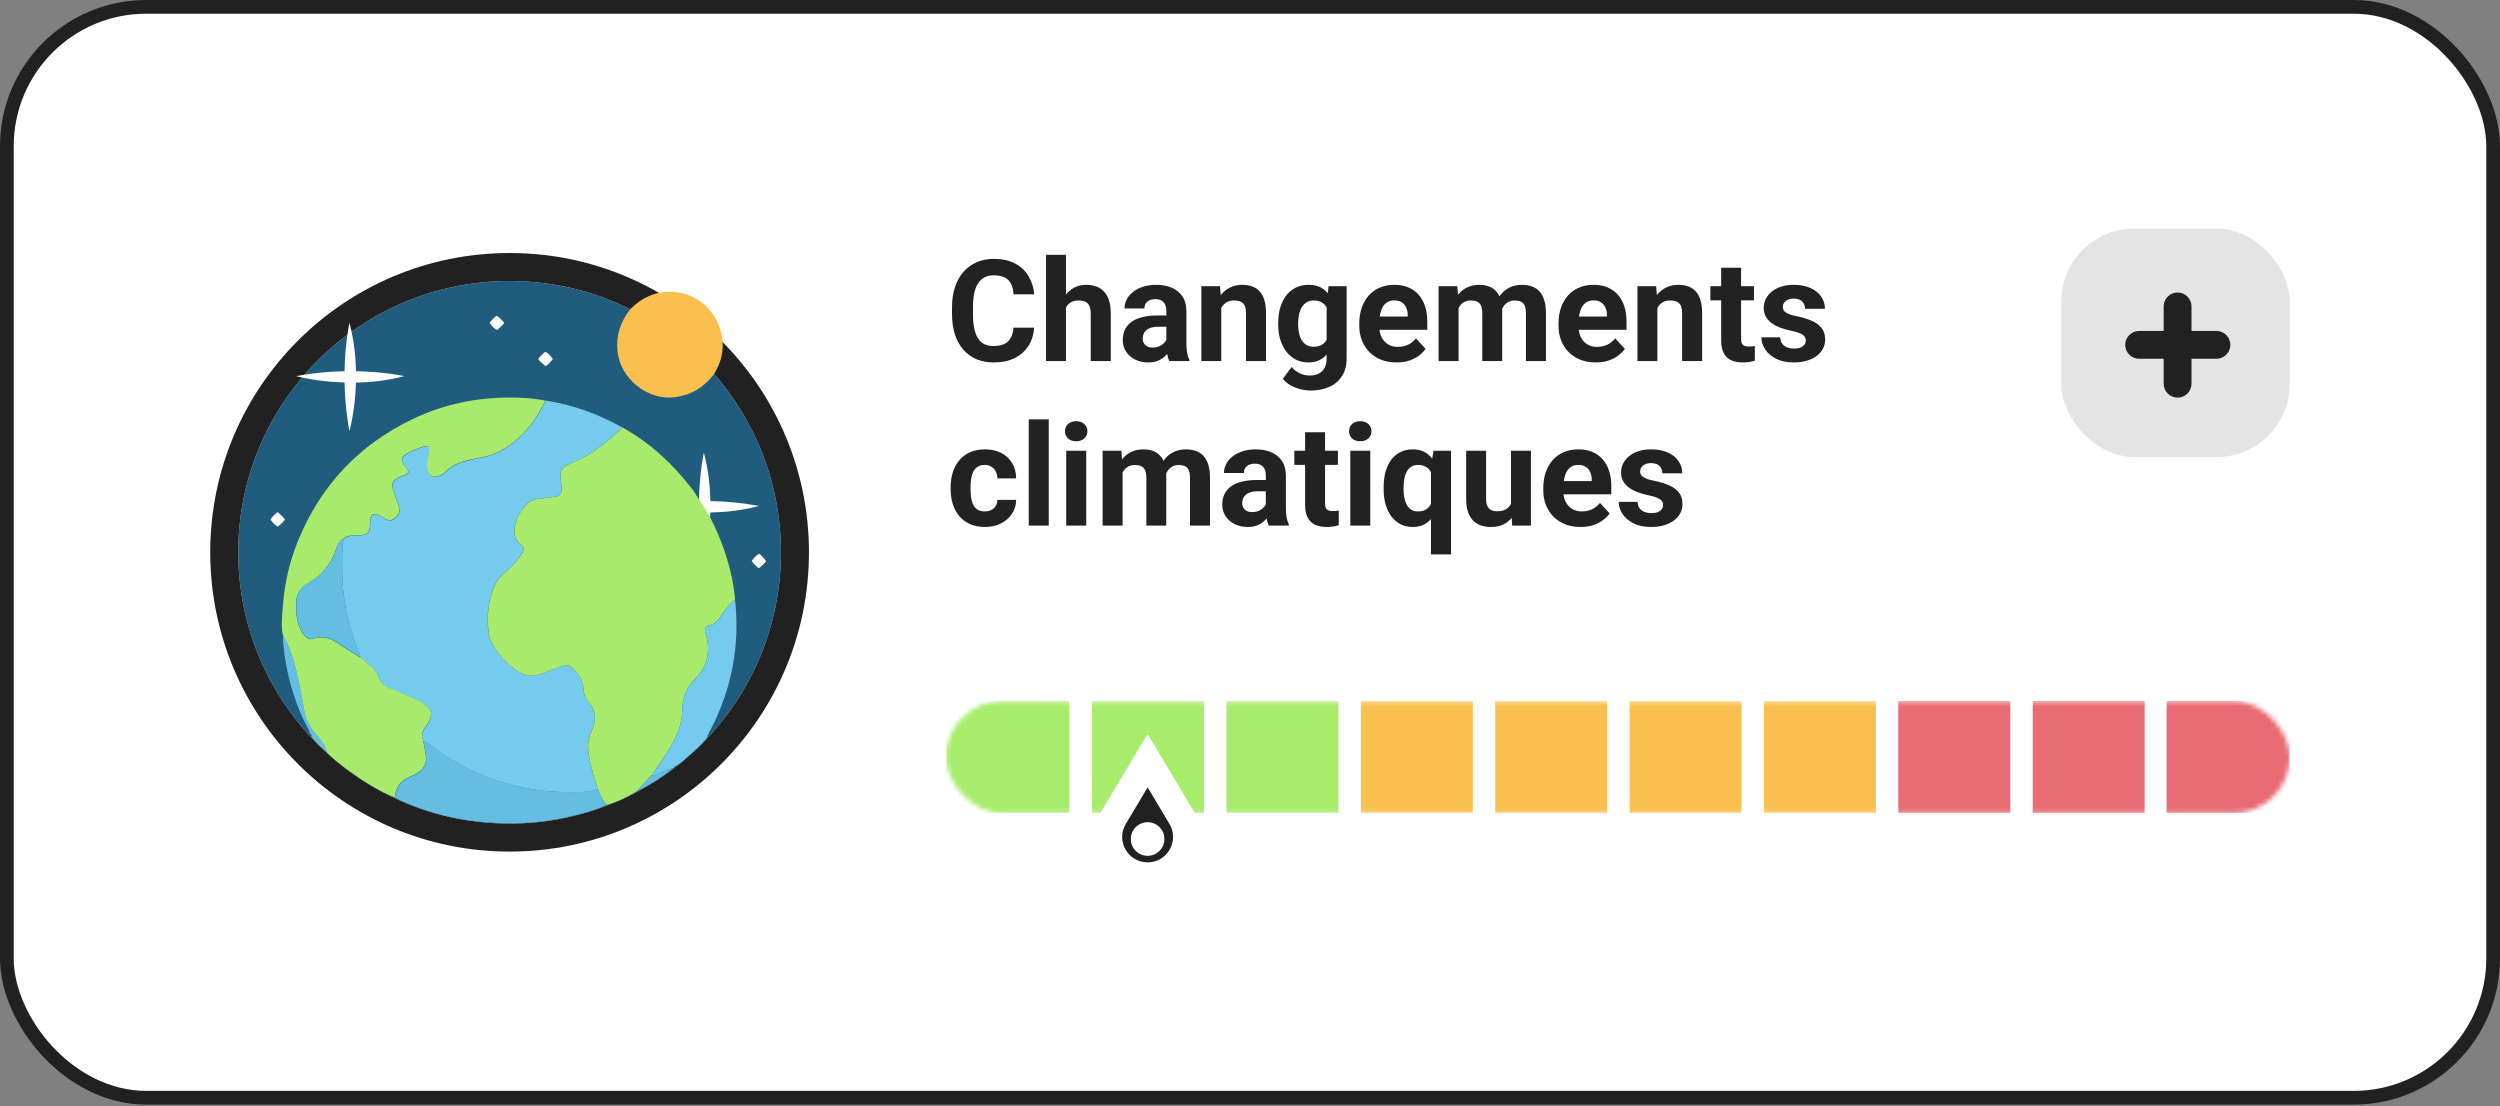 <svg width="547" height="242" viewBox="0 0 547 242" fill="none" xmlns="http://www.w3.org/2000/svg">
<rect x="0" y="0" width="547" height="242" fill="#808080" stroke="none"/>
<rect x="1.5" y="1.5" width="544" height="238.686" rx="30.5" fill="white"/>
<rect x="1.5" y="1.5" width="544" height="238.686" rx="30.5" stroke="#212121" stroke-width="3"/>
<path d="M111.5 180.199C144.29 180.199 170.872 153.625 170.872 120.843C170.872 88.062 144.29 61.487 111.5 61.487C78.71 61.487 52.129 88.062 52.129 120.843C52.129 153.625 78.71 180.199 111.5 180.199Z" fill="#205C7E"/>
<path fill-rule="evenodd" clip-rule="evenodd" d="M177 120.843C177 157.011 147.673 186.328 111.5 186.328C75.327 186.328 46 157.011 46 120.843C46 84.675 75.327 55.358 111.5 55.358C147.673 55.358 177 84.675 177 120.843ZM170.871 120.843C170.871 153.625 144.29 180.199 111.5 180.199C78.71 180.199 52.129 153.625 52.129 120.843C52.129 88.062 78.71 61.487 111.5 61.487C144.29 61.487 170.871 88.062 170.871 120.843Z" fill="#212121"/>
<path d="M155.426 112.135C158.677 112.077 162.306 111.7 166.022 110.713C166.022 110.713 161.755 109.755 155.426 109.639C155.368 106.388 154.99 102.76 154.003 99.045C154.003 99.045 153.045 103.312 152.929 109.639C149.706 109.697 146.106 109.987 142.332 110.713C142.332 110.713 146.687 111.932 152.929 112.106C152.987 115.328 153.277 118.927 154.003 122.7C154.032 122.729 155.251 118.376 155.426 112.135Z" fill="#FEFEFF"/>
<path d="M77.881 83.72C81.132 83.662 84.761 83.285 88.478 82.298C88.478 82.298 84.21 81.34 77.881 81.224C77.823 77.973 77.445 74.345 76.458 70.63C76.458 70.63 75.5 74.897 75.384 81.224C72.161 81.282 68.561 81.572 64.787 82.298C64.787 82.298 69.142 83.517 75.384 83.691C75.442 86.913 75.732 90.512 76.458 94.285C76.458 94.314 77.707 89.96 77.881 83.72Z" fill="#FEFEFF"/>
<path d="M119.397 87.639C125.349 88.567 130.923 90.599 136.178 93.531C132.985 96.549 129.704 99.394 125.494 101.077C122.417 102.296 122.359 102.906 122.823 106.186C122.823 106.273 122.852 106.331 122.852 106.418C122.997 108.043 122.562 108.566 120.907 108.769C119.717 108.914 118.526 109.059 117.365 109.233C116.494 109.349 115.739 109.698 115.159 110.365C114.084 111.555 113.242 112.89 112.778 114.429C112.197 116.344 112.488 118.115 114.142 119.421C114.752 119.914 114.694 120.292 114.346 120.843C113.359 122.498 112.168 123.949 110.659 125.11C109.759 125.806 108.975 126.59 108.481 127.606C106.855 130.857 106.478 134.282 106.826 137.852C106.942 138.984 107.146 140.087 107.755 141.045C109.062 143.105 110.659 144.934 112.604 146.443C114.52 147.894 116.523 148.272 118.788 147.285C120.152 146.704 121.604 146.211 123.026 145.718C123.636 145.514 124.333 145.369 124.884 145.863C126.336 147.14 127.526 148.62 127.643 150.652C127.701 151.784 128.02 152.771 128.746 153.641C130.43 155.615 130.546 157.705 129.414 159.969C128.601 161.623 128.514 163.365 128.804 165.164C129.239 167.719 129.994 170.186 130.778 172.653C128.572 173.494 126.22 173.378 123.955 173.32C121.546 173.291 119.136 173.117 116.726 172.74C108.133 171.347 100.439 167.98 93.617 162.61C93.326 162.378 93.065 162.059 92.629 162.175L92.658 162.146C92.629 162.059 92.571 161.943 92.542 161.855C92.194 160.898 92.397 160.085 93.007 159.272C95.068 156.515 94.778 155.209 91.787 153.496C91.555 153.351 91.323 153.235 91.062 153.119C89.145 152.277 87.258 151.436 85.342 150.652C84.123 150.158 83.252 149.375 82.816 148.156C82.439 147.111 81.771 146.298 80.9 145.631C80.262 145.137 79.681 144.586 79.071 144.063C78.984 143.976 78.897 143.918 78.81 143.831V143.86C78.839 143.25 78.578 142.728 78.345 142.206C76.052 136.575 74.862 130.712 74.862 124.645C74.862 122.411 74.803 120.176 75.123 117.941C76.197 117.012 77.504 117.244 78.752 117.157C80.436 117.041 80.842 116.635 81.016 115.009C81.046 114.661 81.075 114.313 81.075 113.964C81.162 112.513 81.8 112.165 83.136 112.832C83.397 112.977 83.658 113.152 83.92 113.297C84.704 113.79 85.458 114.226 86.358 113.5C87.374 112.716 87.665 111.875 87.258 110.655C86.939 109.698 86.562 108.769 86.242 107.84C85.516 105.808 85.865 105.054 87.839 104.27C88.013 104.212 88.187 104.125 88.391 104.067C89.581 103.573 89.639 103.37 88.855 102.325C88.739 102.18 88.623 102.035 88.507 101.861C87.723 100.787 87.839 100.061 88.942 99.365C90.016 98.697 91.236 98.262 92.426 97.826C93.791 97.333 94.11 97.623 93.878 99.075C93.704 100.206 93.326 101.338 93.471 102.499C93.675 104.009 94.662 104.647 96.113 104.154C96.578 104.009 97.071 103.748 97.391 103.399C99.104 101.571 101.339 100.961 103.662 100.468C105.52 100.09 107.378 99.829 109.091 98.958C113.968 96.404 117.104 92.399 119.397 87.639Z" fill="#74CBED"/>
<path d="M130.807 172.653C130.023 170.186 129.239 167.748 128.833 165.165C128.543 163.365 128.63 161.624 129.443 159.969C130.546 157.705 130.459 155.587 128.775 153.642C128.049 152.8 127.73 151.784 127.672 150.652C127.555 148.621 126.365 147.169 124.914 145.863C124.362 145.37 123.665 145.515 123.055 145.718C121.633 146.212 120.21 146.676 118.817 147.285C116.552 148.272 114.549 147.895 112.633 146.444C110.659 144.963 109.091 143.135 107.784 141.045C107.175 140.087 106.971 138.984 106.855 137.852C106.507 134.282 106.884 130.857 108.51 127.607C109.033 126.562 109.817 125.807 110.688 125.11C112.197 123.92 113.388 122.469 114.375 120.844C114.723 120.263 114.781 119.886 114.172 119.422C112.517 118.115 112.226 116.345 112.807 114.429C113.271 112.891 114.084 111.556 115.188 110.366C115.797 109.698 116.552 109.35 117.394 109.234C118.584 109.06 119.775 108.914 120.936 108.769C122.591 108.566 123.026 108.044 122.881 106.418C122.881 106.331 122.881 106.273 122.852 106.186C122.388 102.906 122.446 102.326 125.523 101.078C129.733 99.394 133.014 96.55 136.207 93.531C142.159 96.869 147.094 101.368 151.246 106.767C151.362 106.912 151.507 107.057 151.623 107.202C152.814 109.089 154.033 111.004 155.223 112.891C157.778 117.796 159.607 122.934 160.507 128.39C160.652 129.29 160.711 130.219 160.827 131.119C159.781 132.076 158.765 133.121 158.04 134.34C157.314 135.559 156.53 136.517 155.078 136.866C154.323 137.04 154.091 137.562 154.323 138.375C155.543 142.293 154.962 145.805 151.885 148.766C150.056 150.536 149.33 152.858 149.272 155.383C149.243 157.386 148.778 159.273 147.936 161.072C146.485 164.149 144.481 166.906 142.536 169.664C141.433 170.825 140.33 171.986 139.256 173.176C137.194 174.424 135.017 175.44 132.723 176.136C131.852 175.12 131.301 173.901 130.807 172.653Z" fill="#A8EB6C"/>
<path d="M79.042 143.976C79.651 144.499 80.232 145.05 80.871 145.544C81.742 146.211 82.41 147.024 82.787 148.069C83.222 149.317 84.093 150.072 85.313 150.565C87.229 151.349 89.116 152.19 91.032 153.032C91.264 153.148 91.526 153.264 91.758 153.409C94.748 155.122 95.039 156.428 92.977 159.185C92.368 159.998 92.165 160.811 92.513 161.769C92.542 161.856 92.6 161.972 92.629 162.059L92.6 162.088C92.774 162.988 92.919 163.916 93.094 164.816C93.5 166.964 92.832 168.357 90.858 169.402C90.422 169.634 89.958 169.838 89.493 170.041C87.548 170.882 86.503 172.392 86.387 174.511C82.7 172.943 79.332 170.824 76.109 168.473C74.484 167.283 72.945 166.064 71.522 164.642C71.174 163.452 70.593 162.378 69.751 161.449C68.184 159.708 66.877 157.879 66.529 155.47C66.267 153.7 65.89 151.929 65.542 150.159C64.758 146.269 63.829 142.438 61.884 138.926C61.419 136.72 61.767 134.514 61.913 132.366C62.261 127.577 63.364 122.904 65.164 118.434C70.1 106.302 78.461 97.362 90.277 91.702C97.942 88.016 106.071 86.623 114.519 87.058C116.116 87.145 117.742 87.32 119.31 87.668C117.016 92.428 113.881 96.433 109.032 98.901C107.319 99.771 105.432 100.033 103.603 100.41C101.281 100.874 99.045 101.513 97.332 103.341C97.013 103.69 96.519 103.951 96.055 104.096C94.603 104.589 93.616 103.951 93.413 102.442C93.268 101.281 93.645 100.149 93.819 99.017C94.022 97.566 93.732 97.275 92.368 97.769C91.177 98.204 89.958 98.639 88.884 99.307C87.751 100.004 87.664 100.729 88.448 101.803C88.564 101.948 88.681 102.093 88.797 102.267C89.581 103.312 89.522 103.487 88.332 104.009C88.158 104.096 87.984 104.154 87.781 104.212C85.806 104.996 85.458 105.78 86.184 107.782C86.532 108.74 86.881 109.669 87.2 110.598C87.606 111.817 87.287 112.658 86.3 113.442C85.4 114.139 84.645 113.732 83.861 113.239C83.6 113.065 83.339 112.891 83.077 112.775C81.742 112.107 81.103 112.455 81.016 113.907C80.987 114.255 80.987 114.603 80.958 114.951C80.784 116.606 80.377 116.983 78.693 117.099C77.445 117.186 76.109 116.954 75.064 117.883C74.222 118.347 73.845 119.16 73.584 120.002C72.538 123.282 70.477 125.865 67.574 127.49C65.513 128.651 64.758 130.131 64.758 132.337C64.758 134.746 65.019 137.01 66.558 138.984C67.138 139.71 67.748 140.029 68.648 139.739C70.419 139.158 72.045 139.536 73.584 140.551C75.268 141.683 77.039 142.728 78.751 143.831C78.897 143.831 78.984 143.889 79.042 143.976Z" fill="#A8EB6C"/>
<path d="M137.89 67.67C140.329 65.203 143.232 63.781 146.745 63.839C155.571 63.955 161.029 73.765 156.5 81.37C156.413 81.544 156.326 81.718 156.21 81.863C154.032 84.737 151.245 86.449 147.645 86.913C141.635 87.668 135.655 82.792 135.103 76.784C134.755 73.301 135.8 70.369 137.89 67.67Z" fill="#FAC04F"/>
<path d="M142.535 169.692C144.509 166.934 146.484 164.177 147.935 161.1C148.777 159.301 149.242 157.414 149.271 155.411C149.329 152.886 150.055 150.564 151.884 148.794C154.961 145.804 155.542 142.321 154.322 138.403C154.061 137.59 154.322 137.068 155.077 136.893C156.529 136.545 157.313 135.587 158.038 134.368C158.764 133.149 159.78 132.104 160.826 131.146C161.929 141.276 160.1 150.854 155.367 159.881C155.222 160.142 154.961 160.375 155.106 160.723V160.665C154.816 160.723 154.787 160.926 154.845 161.187C153.48 163.074 151.68 164.496 149.967 165.976C149.387 166.47 148.922 167.079 148.167 167.37C148.051 167.457 147.964 167.544 147.848 167.602H147.877C147.616 167.631 147.471 167.776 147.384 168.008C147.355 168.066 147.326 168.066 147.267 168.066C146.774 168.037 146.396 168.269 145.961 168.415C144.829 168.879 143.784 169.576 142.535 169.692Z" fill="#74CBED"/>
<path d="M61.943 138.926C63.888 142.438 64.817 146.269 65.601 150.158C65.949 151.929 66.327 153.699 66.588 155.47C66.936 157.879 68.243 159.737 69.811 161.449C70.653 162.378 71.233 163.452 71.582 164.642C70.333 163.597 69.056 162.523 68.156 161.13C68.156 160.782 68.069 160.462 67.662 160.404L67.633 160.433C67.894 159.998 67.517 159.708 67.372 159.388C64.323 153.612 62.611 147.401 61.972 140.899C61.885 140.261 61.943 139.593 61.943 138.926Z" fill="#63BEE1"/>
<path d="M167.62 122.787C167.591 122.99 166.168 124.325 165.994 124.296C165.791 124.267 164.397 122.816 164.484 122.7C164.949 122.12 165.413 121.51 166.11 121.162C166.226 121.104 167.62 122.642 167.62 122.787Z" fill="#FEFEFF"/>
<path d="M62.319 113.674C62.319 113.877 60.838 115.299 60.722 115.212C60.113 114.835 59.619 114.283 59.184 113.703C59.096 113.586 60.519 112.077 60.722 112.077C60.896 112.077 62.319 113.499 62.319 113.674Z" fill="#FEFEFF"/>
<path d="M108.684 69.092C108.858 69.092 110.31 70.456 110.31 70.659C110.31 70.833 108.8 72.255 108.684 72.198C108.074 71.82 107.581 71.269 107.145 70.688C107.029 70.543 108.481 69.092 108.684 69.092Z" fill="#FEFEFF"/>
<path d="M119.426 80.092C119.252 80.121 117.801 78.757 117.771 78.553C117.771 78.379 119.194 76.928 119.368 76.986C120.036 77.305 120.471 77.915 120.936 78.466C121.052 78.612 119.659 80.063 119.426 80.092Z" fill="#FEFEFF"/>
<path d="M86.445 174.567C86.561 172.449 87.578 170.939 89.552 170.098C90.016 169.894 90.452 169.691 90.916 169.459C92.862 168.443 93.529 167.05 93.152 164.873C92.978 163.973 92.832 163.045 92.658 162.145C93.123 162.029 93.355 162.348 93.645 162.58C100.468 167.95 108.191 171.317 116.755 172.71C119.165 173.087 121.575 173.261 123.984 173.29C126.249 173.319 128.6 173.435 130.807 172.623C131.3 173.871 131.852 175.09 132.694 176.135C129.733 177.47 126.597 178.225 123.462 178.921C118.497 179.995 113.475 180.314 108.423 180.053C100.729 179.676 93.355 177.963 86.445 174.567Z" fill="#63BEE1"/>
<path d="M142.534 169.692C143.783 169.576 144.828 168.85 145.96 168.415C146.396 168.241 146.802 168.009 147.267 168.067C144.799 170.069 142.128 171.811 139.225 173.175C140.328 172.043 141.431 170.882 142.534 169.692Z" fill="#63BEE1"/>
<path d="M67.632 160.462C68.067 160.52 68.126 160.839 68.126 161.188C67.922 160.955 67.545 160.868 67.632 160.462Z" fill="#205C7E"/>
<path d="M147.383 168.037C147.47 167.805 147.615 167.66 147.876 167.631C147.731 167.747 147.557 167.892 147.383 168.037Z" fill="#63BEE1"/>
<path d="M154.845 161.188C154.787 160.955 154.816 160.752 155.106 160.665C155.309 160.984 154.99 161.042 154.845 161.188Z" fill="#205C7E"/>
<path d="M147.877 167.632C147.993 167.545 148.08 167.457 148.196 167.399C148.08 167.457 147.964 167.545 147.877 167.632Z" fill="#63BEE1"/>
<path d="M78.81 143.774C77.097 142.671 75.355 141.626 73.642 140.494C72.104 139.478 70.507 139.1 68.707 139.681C67.807 139.971 67.168 139.652 66.617 138.926C65.049 136.953 64.787 134.689 64.817 132.28C64.817 130.074 65.571 128.593 67.633 127.432C70.565 125.807 72.626 123.224 73.642 119.944C73.904 119.102 74.31 118.29 75.123 117.825C74.804 120.06 74.891 122.295 74.862 124.53C74.862 130.625 76.052 136.459 78.346 142.09C78.578 142.642 78.81 143.164 78.81 143.774Z" fill="#63BEE1"/>
<path d="M79.041 143.975C78.954 143.888 78.866 143.83 78.779 143.743C78.895 143.83 78.983 143.888 79.041 143.975Z" fill="#63BEE1"/>
<path d="M92.659 162.116C92.63 162.029 92.572 161.913 92.543 161.826C92.572 161.913 92.63 162 92.659 162.116Z" fill="#63BEE1"/>
<path d="M221.743 71.689H226.269C226.178 73.172 225.77 74.489 225.043 75.64C224.326 76.79 223.322 77.688 222.031 78.334C220.749 78.98 219.205 79.303 217.399 79.303C215.986 79.303 214.72 79.061 213.6 78.576C212.479 78.082 211.521 77.375 210.724 76.457C209.937 75.539 209.336 74.429 208.922 73.127C208.509 71.825 208.302 70.367 208.302 68.752V67.224C208.302 65.609 208.514 64.151 208.938 62.849C209.371 61.537 209.987 60.422 210.784 59.504C211.591 58.586 212.555 57.879 213.675 57.385C214.795 56.89 216.047 56.643 217.429 56.643C219.266 56.643 220.815 56.976 222.076 57.642C223.348 58.308 224.332 59.226 225.028 60.397C225.734 61.568 226.158 62.9 226.299 64.393H221.758C221.708 63.505 221.531 62.753 221.229 62.138C220.926 61.512 220.467 61.043 219.851 60.73C219.246 60.407 218.438 60.246 217.429 60.246C216.672 60.246 216.011 60.387 215.446 60.669C214.881 60.952 214.407 61.381 214.023 61.956C213.64 62.531 213.352 63.258 213.161 64.136C212.979 65.004 212.888 66.023 212.888 67.193V68.752C212.888 69.893 212.974 70.897 213.146 71.765C213.317 72.622 213.579 73.349 213.933 73.944C214.296 74.53 214.76 74.974 215.325 75.276C215.9 75.569 216.592 75.715 217.399 75.715C218.347 75.715 219.13 75.564 219.745 75.261C220.361 74.959 220.83 74.509 221.153 73.914C221.486 73.319 221.683 72.577 221.743 71.689ZM233.232 55.75V79H228.873V55.75H233.232ZM232.611 70.236H231.416C231.426 69.096 231.577 68.046 231.87 67.087C232.162 66.119 232.581 65.281 233.126 64.575C233.671 63.858 234.322 63.303 235.079 62.91C235.846 62.516 236.693 62.319 237.622 62.319C238.429 62.319 239.16 62.435 239.816 62.667C240.482 62.889 241.053 63.253 241.527 63.757C242.011 64.252 242.385 64.903 242.647 65.71C242.909 66.517 243.041 67.496 243.041 68.647V79H238.651V68.616C238.651 67.89 238.545 67.32 238.333 66.906C238.131 66.482 237.833 66.184 237.44 66.013C237.056 65.831 236.582 65.74 236.017 65.74C235.391 65.74 234.857 65.856 234.413 66.088C233.979 66.32 233.631 66.643 233.368 67.057C233.106 67.461 232.914 67.935 232.793 68.48C232.672 69.025 232.611 69.61 232.611 70.236ZM255.195 75.307V68.011C255.195 67.486 255.11 67.037 254.938 66.664C254.766 66.28 254.499 65.982 254.136 65.77C253.783 65.559 253.323 65.453 252.758 65.453C252.274 65.453 251.855 65.538 251.502 65.71C251.149 65.871 250.876 66.109 250.685 66.421C250.493 66.724 250.397 67.082 250.397 67.496H246.038C246.038 66.8 246.199 66.139 246.522 65.513C246.845 64.888 247.314 64.338 247.93 63.863C248.545 63.379 249.277 63.001 250.125 62.728C250.982 62.456 251.941 62.319 253 62.319C254.272 62.319 255.402 62.531 256.391 62.955C257.38 63.379 258.157 64.015 258.722 64.862C259.297 65.71 259.585 66.769 259.585 68.041V75.049C259.585 75.947 259.64 76.684 259.751 77.259C259.862 77.824 260.024 78.319 260.236 78.743V79H255.831C255.619 78.556 255.458 78.001 255.347 77.335C255.246 76.659 255.195 75.983 255.195 75.307ZM255.771 69.025L255.801 71.492H253.364C252.789 71.492 252.289 71.558 251.865 71.689C251.441 71.82 251.093 72.007 250.821 72.249C250.548 72.481 250.347 72.754 250.215 73.066C250.094 73.379 250.034 73.722 250.034 74.096C250.034 74.469 250.119 74.807 250.291 75.11C250.463 75.403 250.71 75.635 251.033 75.806C251.356 75.968 251.734 76.048 252.168 76.048C252.824 76.048 253.394 75.917 253.878 75.655C254.363 75.392 254.736 75.07 254.999 74.686C255.271 74.303 255.412 73.939 255.422 73.596L256.573 75.443C256.411 75.857 256.189 76.285 255.907 76.73C255.634 77.174 255.286 77.592 254.862 77.986C254.438 78.369 253.929 78.687 253.333 78.939C252.738 79.182 252.032 79.303 251.214 79.303C250.175 79.303 249.231 79.096 248.384 78.682C247.546 78.258 246.88 77.678 246.386 76.941C245.901 76.195 245.659 75.347 245.659 74.398C245.659 73.541 245.821 72.779 246.144 72.113C246.466 71.447 246.941 70.887 247.566 70.433C248.202 69.968 248.994 69.62 249.943 69.388C250.891 69.146 251.991 69.025 253.243 69.025H255.771ZM267.214 66.119V79H262.854V62.622H266.941L267.214 66.119ZM266.578 70.236H265.397C265.397 69.025 265.554 67.935 265.867 66.966C266.18 65.987 266.618 65.155 267.184 64.469C267.749 63.773 268.42 63.243 269.197 62.879C269.984 62.506 270.862 62.319 271.831 62.319C272.597 62.319 273.299 62.43 273.935 62.652C274.57 62.874 275.115 63.227 275.569 63.712C276.034 64.196 276.387 64.837 276.629 65.634C276.881 66.431 277.007 67.405 277.007 68.556V79H272.618V68.54C272.618 67.814 272.517 67.249 272.315 66.845C272.113 66.442 271.815 66.159 271.422 65.998C271.038 65.826 270.564 65.74 269.999 65.74C269.414 65.74 268.904 65.856 268.47 66.088C268.046 66.32 267.693 66.643 267.411 67.057C267.138 67.461 266.931 67.935 266.79 68.48C266.649 69.025 266.578 69.61 266.578 70.236ZM290.691 62.622H294.642V78.455C294.642 79.949 294.309 81.215 293.643 82.254C292.987 83.304 292.068 84.096 290.888 84.631C289.707 85.176 288.335 85.448 286.771 85.448C286.084 85.448 285.358 85.357 284.591 85.176C283.834 84.994 283.107 84.712 282.411 84.328C281.725 83.945 281.15 83.46 280.686 82.875L282.608 80.302C283.112 80.887 283.698 81.341 284.364 81.664C285.03 81.997 285.766 82.164 286.574 82.164C287.361 82.164 288.027 82.017 288.572 81.725C289.117 81.442 289.535 81.023 289.828 80.468C290.121 79.923 290.267 79.262 290.267 78.485V66.406L290.691 62.622ZM279.671 71.008V70.69C279.671 69.439 279.823 68.303 280.125 67.284C280.438 66.255 280.877 65.372 281.442 64.635C282.018 63.899 282.714 63.328 283.531 62.925C284.349 62.521 285.272 62.319 286.301 62.319C287.391 62.319 288.304 62.521 289.041 62.925C289.778 63.328 290.383 63.904 290.857 64.65C291.332 65.387 291.7 66.26 291.962 67.269C292.235 68.268 292.447 69.363 292.598 70.554V71.25C292.447 72.39 292.22 73.45 291.917 74.429C291.614 75.408 291.216 76.265 290.721 77.002C290.227 77.728 289.611 78.294 288.875 78.697C288.148 79.101 287.28 79.303 286.271 79.303C285.262 79.303 284.349 79.096 283.531 78.682C282.724 78.268 282.033 77.688 281.458 76.941C280.882 76.195 280.438 75.317 280.125 74.308C279.823 73.299 279.671 72.199 279.671 71.008ZM284.031 70.69V71.008C284.031 71.684 284.096 72.315 284.228 72.9C284.359 73.485 284.561 74.005 284.833 74.459C285.116 74.903 285.464 75.251 285.877 75.503C286.301 75.746 286.801 75.867 287.376 75.867C288.173 75.867 288.824 75.7 289.329 75.367C289.833 75.024 290.212 74.555 290.464 73.96C290.716 73.364 290.862 72.678 290.903 71.901V69.918C290.883 69.282 290.797 68.712 290.646 68.207C290.494 67.693 290.282 67.254 290.01 66.891C289.737 66.527 289.384 66.245 288.95 66.043C288.516 65.841 288.002 65.74 287.406 65.74C286.831 65.74 286.332 65.871 285.908 66.134C285.494 66.386 285.146 66.734 284.863 67.178C284.591 67.622 284.384 68.147 284.243 68.752C284.101 69.348 284.031 69.994 284.031 70.69ZM305.57 79.303C304.299 79.303 303.159 79.101 302.149 78.697C301.14 78.284 300.283 77.713 299.576 76.987C298.88 76.26 298.345 75.418 297.972 74.459C297.598 73.49 297.412 72.461 297.412 71.371V70.766C297.412 69.524 297.588 68.389 297.941 67.36C298.295 66.331 298.799 65.438 299.455 64.681C300.121 63.924 300.928 63.344 301.877 62.94C302.826 62.526 303.895 62.319 305.086 62.319C306.246 62.319 307.276 62.511 308.174 62.895C309.072 63.278 309.824 63.823 310.429 64.529C311.045 65.236 311.509 66.083 311.822 67.072C312.135 68.051 312.291 69.141 312.291 70.342V72.158H299.273V69.252H308.007V68.919C308.007 68.314 307.896 67.774 307.674 67.299C307.462 66.815 307.139 66.431 306.706 66.149C306.272 65.866 305.717 65.725 305.041 65.725C304.465 65.725 303.971 65.851 303.557 66.103C303.143 66.356 302.805 66.709 302.543 67.163C302.291 67.617 302.099 68.152 301.968 68.768C301.847 69.373 301.786 70.039 301.786 70.766V71.371C301.786 72.027 301.877 72.632 302.059 73.188C302.25 73.743 302.518 74.222 302.861 74.626C303.214 75.029 303.638 75.342 304.132 75.564C304.637 75.786 305.207 75.897 305.843 75.897C306.63 75.897 307.361 75.746 308.038 75.443C308.724 75.13 309.314 74.661 309.809 74.035L311.928 76.336C311.585 76.83 311.115 77.305 310.52 77.759C309.935 78.213 309.228 78.586 308.401 78.879C307.573 79.162 306.63 79.303 305.57 79.303ZM319.133 66.013V79H314.758V62.622H318.86L319.133 66.013ZM318.527 70.236H317.316C317.316 69.096 317.453 68.046 317.725 67.087C318.008 66.119 318.416 65.281 318.951 64.575C319.496 63.858 320.167 63.303 320.964 62.91C321.762 62.516 322.685 62.319 323.734 62.319C324.461 62.319 325.127 62.43 325.732 62.652C326.338 62.864 326.858 63.202 327.292 63.666C327.736 64.121 328.079 64.716 328.321 65.453C328.563 66.179 328.684 67.052 328.684 68.071V79H324.325V68.556C324.325 67.809 324.224 67.234 324.022 66.83C323.82 66.426 323.533 66.144 323.159 65.982C322.796 65.821 322.357 65.74 321.842 65.74C321.277 65.74 320.783 65.856 320.359 66.088C319.945 66.32 319.602 66.643 319.33 67.057C319.057 67.461 318.855 67.935 318.724 68.48C318.593 69.025 318.527 69.61 318.527 70.236ZM328.275 69.736L326.716 69.933C326.716 68.863 326.847 67.87 327.11 66.951C327.382 66.033 327.781 65.226 328.306 64.529C328.84 63.833 329.501 63.293 330.289 62.91C331.076 62.516 331.984 62.319 333.013 62.319C333.8 62.319 334.517 62.435 335.163 62.667C335.808 62.889 336.358 63.248 336.812 63.742C337.277 64.227 337.63 64.862 337.872 65.649C338.124 66.436 338.25 67.4 338.25 68.54V79H333.876V68.54C333.876 67.784 333.775 67.209 333.573 66.815C333.382 66.411 333.099 66.134 332.726 65.982C332.362 65.821 331.928 65.74 331.424 65.74C330.899 65.74 330.44 65.846 330.046 66.058C329.653 66.26 329.325 66.543 329.062 66.906C328.8 67.269 328.603 67.693 328.472 68.177C328.341 68.651 328.275 69.171 328.275 69.736ZM349.164 79.303C347.893 79.303 346.752 79.101 345.743 78.697C344.734 78.284 343.876 77.713 343.17 76.987C342.474 76.26 341.939 75.418 341.565 74.459C341.192 73.49 341.005 72.461 341.005 71.371V70.766C341.005 69.524 341.182 68.389 341.535 67.36C341.888 66.331 342.393 65.438 343.049 64.681C343.715 63.924 344.522 63.344 345.471 62.94C346.419 62.526 347.489 62.319 348.68 62.319C349.84 62.319 350.869 62.511 351.768 62.895C352.666 63.278 353.417 63.823 354.023 64.529C354.639 65.236 355.103 66.083 355.416 67.072C355.728 68.051 355.885 69.141 355.885 70.342V72.158H342.867V69.252H351.601V68.919C351.601 68.314 351.49 67.774 351.268 67.299C351.056 66.815 350.733 66.431 350.299 66.149C349.865 65.866 349.31 65.725 348.634 65.725C348.059 65.725 347.565 65.851 347.151 66.103C346.737 66.356 346.399 66.709 346.137 67.163C345.884 67.617 345.693 68.152 345.562 68.768C345.44 69.373 345.38 70.039 345.38 70.766V71.371C345.38 72.027 345.471 72.632 345.652 73.188C345.844 73.743 346.111 74.222 346.455 74.626C346.808 75.029 347.232 75.342 347.726 75.564C348.231 75.786 348.801 75.897 349.437 75.897C350.224 75.897 350.955 75.746 351.631 75.443C352.318 75.13 352.908 74.661 353.402 74.035L355.521 76.336C355.178 76.83 354.709 77.305 354.114 77.759C353.528 78.213 352.822 78.586 351.995 78.879C351.167 79.162 350.224 79.303 349.164 79.303ZM362.636 66.119V79H358.276V62.622H362.363L362.636 66.119ZM362 70.236H360.819C360.819 69.025 360.976 67.935 361.289 66.966C361.601 65.987 362.04 65.155 362.605 64.469C363.171 63.773 363.842 63.243 364.619 62.879C365.406 62.506 366.284 62.319 367.252 62.319C368.019 62.319 368.721 62.43 369.356 62.652C369.992 62.874 370.537 63.227 370.991 63.712C371.455 64.196 371.809 64.837 372.051 65.634C372.303 66.431 372.429 67.405 372.429 68.556V79H368.04V68.54C368.04 67.814 367.939 67.249 367.737 66.845C367.535 66.442 367.237 66.159 366.844 65.998C366.46 65.826 365.986 65.74 365.421 65.74C364.836 65.74 364.326 65.856 363.892 66.088C363.468 66.32 363.115 66.643 362.833 67.057C362.56 67.461 362.353 67.935 362.212 68.48C362.071 69.025 362 69.61 362 70.236ZM383.767 62.622V65.71H374.23V62.622H383.767ZM376.592 58.581H380.951V74.065C380.951 74.54 381.012 74.903 381.133 75.155C381.264 75.408 381.456 75.584 381.708 75.685C381.96 75.776 382.278 75.821 382.662 75.821C382.934 75.821 383.176 75.811 383.388 75.791C383.61 75.761 383.797 75.731 383.948 75.7L383.963 78.909C383.59 79.03 383.186 79.126 382.752 79.197C382.319 79.267 381.839 79.303 381.314 79.303C380.356 79.303 379.518 79.146 378.802 78.834C378.095 78.511 377.55 77.996 377.167 77.29C376.784 76.583 376.592 75.655 376.592 74.504V58.581ZM395.104 74.474C395.104 74.161 395.013 73.879 394.832 73.626C394.65 73.374 394.312 73.142 393.817 72.93C393.333 72.708 392.632 72.506 391.713 72.325C390.886 72.143 390.114 71.916 389.397 71.644C388.691 71.361 388.076 71.023 387.551 70.629C387.036 70.236 386.632 69.772 386.34 69.237C386.047 68.692 385.901 68.071 385.901 67.375C385.901 66.689 386.047 66.043 386.34 65.438C386.643 64.832 387.071 64.297 387.626 63.833C388.192 63.359 388.878 62.99 389.685 62.728C390.502 62.456 391.421 62.319 392.44 62.319C393.863 62.319 395.084 62.546 396.103 63.001C397.132 63.455 397.919 64.08 398.464 64.877C399.019 65.665 399.297 66.563 399.297 67.572H394.938C394.938 67.148 394.847 66.769 394.665 66.436C394.493 66.093 394.221 65.826 393.848 65.634C393.484 65.433 393.01 65.332 392.425 65.332C391.94 65.332 391.522 65.417 391.168 65.589C390.815 65.75 390.543 65.972 390.351 66.255C390.169 66.527 390.079 66.83 390.079 67.163C390.079 67.415 390.129 67.642 390.23 67.844C390.341 68.036 390.518 68.213 390.76 68.374C391.002 68.535 391.315 68.687 391.698 68.828C392.092 68.959 392.576 69.08 393.151 69.191C394.332 69.434 395.387 69.751 396.315 70.145C397.243 70.528 397.98 71.053 398.525 71.719C399.07 72.375 399.342 73.238 399.342 74.308C399.342 75.034 399.181 75.7 398.858 76.306C398.535 76.911 398.071 77.441 397.465 77.895C396.86 78.339 396.133 78.687 395.286 78.939C394.448 79.182 393.505 79.303 392.455 79.303C390.931 79.303 389.64 79.03 388.58 78.485C387.531 77.94 386.733 77.249 386.188 76.412C385.654 75.564 385.386 74.696 385.386 73.808H389.519C389.539 74.403 389.69 74.883 389.973 75.246C390.265 75.609 390.634 75.872 391.078 76.033C391.532 76.195 392.021 76.275 392.546 76.275C393.111 76.275 393.58 76.2 393.954 76.048C394.327 75.887 394.61 75.675 394.801 75.413C395.003 75.14 395.104 74.827 395.104 74.474ZM215.461 111.897C215.996 111.897 216.471 111.796 216.884 111.594C217.298 111.382 217.621 111.09 217.853 110.716C218.095 110.333 218.221 109.884 218.231 109.369H222.333C222.323 110.52 222.016 111.544 221.41 112.442C220.805 113.33 219.992 114.031 218.973 114.546C217.954 115.05 216.814 115.303 215.552 115.303C214.281 115.303 213.171 115.091 212.222 114.667C211.284 114.243 210.502 113.658 209.876 112.911C209.25 112.154 208.781 111.276 208.468 110.277C208.155 109.268 207.999 108.188 207.999 107.038V106.599C207.999 105.439 208.155 104.359 208.468 103.36C208.781 102.351 209.25 101.473 209.876 100.726C210.502 99.969 211.284 99.379 212.222 98.955C213.161 98.531 214.261 98.319 215.522 98.319C216.864 98.319 218.04 98.577 219.049 99.091C220.068 99.606 220.865 100.343 221.44 101.301C222.026 102.25 222.323 103.375 222.333 104.677H218.231C218.221 104.132 218.105 103.637 217.883 103.193C217.671 102.749 217.359 102.396 216.945 102.134C216.541 101.861 216.042 101.725 215.446 101.725C214.811 101.725 214.291 101.861 213.887 102.134C213.484 102.396 213.171 102.759 212.949 103.224C212.727 103.678 212.57 104.197 212.479 104.783C212.399 105.358 212.358 105.963 212.358 106.599V107.038C212.358 107.674 212.399 108.284 212.479 108.87C212.56 109.455 212.712 109.975 212.934 110.429C213.166 110.883 213.484 111.241 213.887 111.503C214.291 111.766 214.816 111.897 215.461 111.897ZM229.463 91.75V115H225.088V91.75H229.463ZM237.667 98.622V115H233.292V98.622H237.667ZM233.02 94.353C233.02 93.718 233.242 93.193 233.686 92.779C234.13 92.366 234.725 92.159 235.472 92.159C236.209 92.159 236.799 92.366 237.243 92.779C237.697 93.193 237.924 93.718 237.924 94.353C237.924 94.989 237.697 95.514 237.243 95.928C236.799 96.341 236.209 96.548 235.472 96.548C234.725 96.548 234.13 96.341 233.686 95.928C233.242 95.514 233.02 94.989 233.02 94.353ZM245.629 102.013V115H241.254V98.622H245.356L245.629 102.013ZM245.023 106.236H243.812C243.812 105.096 243.949 104.046 244.221 103.087C244.504 102.119 244.912 101.281 245.447 100.575C245.992 99.858 246.663 99.303 247.46 98.91C248.258 98.516 249.181 98.319 250.23 98.319C250.957 98.319 251.623 98.43 252.229 98.652C252.834 98.864 253.354 99.202 253.788 99.666C254.232 100.121 254.575 100.716 254.817 101.453C255.059 102.179 255.18 103.052 255.18 104.071V115H250.821V104.556C250.821 103.809 250.72 103.234 250.518 102.83C250.316 102.426 250.029 102.144 249.655 101.982C249.292 101.821 248.853 101.74 248.338 101.74C247.773 101.74 247.279 101.856 246.855 102.088C246.441 102.32 246.098 102.643 245.826 103.057C245.553 103.461 245.351 103.935 245.22 104.48C245.089 105.025 245.023 105.61 245.023 106.236ZM254.771 105.736L253.212 105.933C253.212 104.863 253.344 103.869 253.606 102.951C253.878 102.033 254.277 101.226 254.802 100.529C255.337 99.833 255.998 99.293 256.785 98.91C257.572 98.516 258.48 98.319 259.509 98.319C260.296 98.319 261.013 98.435 261.659 98.668C262.305 98.889 262.854 99.248 263.309 99.742C263.773 100.227 264.126 100.862 264.368 101.649C264.62 102.437 264.747 103.4 264.747 104.541V115H260.372V104.541C260.372 103.784 260.271 103.208 260.069 102.815C259.878 102.411 259.595 102.134 259.222 101.982C258.858 101.821 258.424 101.74 257.92 101.74C257.395 101.74 256.936 101.846 256.542 102.058C256.149 102.26 255.821 102.542 255.559 102.906C255.296 103.269 255.099 103.693 254.968 104.177C254.837 104.652 254.771 105.171 254.771 105.736ZM276.962 111.307V104.011C276.962 103.486 276.876 103.037 276.705 102.664C276.533 102.28 276.266 101.982 275.902 101.771C275.549 101.559 275.09 101.453 274.525 101.453C274.041 101.453 273.622 101.538 273.269 101.71C272.915 101.871 272.643 102.109 272.451 102.421C272.259 102.724 272.164 103.082 272.164 103.496H267.804C267.804 102.8 267.966 102.139 268.289 101.513C268.611 100.888 269.081 100.338 269.696 99.863C270.312 99.379 271.043 99.001 271.891 98.728C272.749 98.456 273.708 98.319 274.767 98.319C276.039 98.319 277.169 98.531 278.158 98.955C279.147 99.379 279.924 100.015 280.489 100.862C281.064 101.71 281.352 102.77 281.352 104.041V111.049C281.352 111.947 281.407 112.684 281.518 113.259C281.629 113.824 281.791 114.319 282.002 114.743V115H277.598C277.386 114.556 277.224 114.001 277.113 113.335C277.012 112.659 276.962 111.983 276.962 111.307ZM277.537 105.025L277.567 107.492H275.13C274.555 107.492 274.056 107.558 273.632 107.689C273.208 107.82 272.86 108.007 272.587 108.249C272.315 108.481 272.113 108.754 271.982 109.066C271.861 109.379 271.8 109.722 271.8 110.096C271.8 110.469 271.886 110.807 272.058 111.11C272.229 111.403 272.476 111.635 272.799 111.806C273.122 111.968 273.501 112.048 273.935 112.048C274.59 112.048 275.161 111.917 275.645 111.655C276.129 111.392 276.503 111.069 276.765 110.686C277.038 110.303 277.179 109.939 277.189 109.596L278.339 111.443C278.178 111.857 277.956 112.285 277.673 112.729C277.401 113.174 277.053 113.592 276.629 113.986C276.205 114.369 275.695 114.687 275.1 114.939C274.505 115.182 273.798 115.303 272.981 115.303C271.942 115.303 270.998 115.096 270.15 114.682C269.313 114.258 268.647 113.678 268.152 112.941C267.668 112.195 267.426 111.347 267.426 110.398C267.426 109.541 267.587 108.779 267.91 108.113C268.233 107.447 268.707 106.887 269.333 106.433C269.969 105.968 270.761 105.62 271.709 105.388C272.658 105.146 273.758 105.025 275.009 105.025H277.537ZM292.734 98.622V101.71H283.198V98.622H292.734ZM285.56 94.581H289.919V110.065C289.919 110.54 289.979 110.903 290.101 111.155C290.232 111.408 290.424 111.584 290.676 111.685C290.928 111.776 291.246 111.821 291.629 111.821C291.902 111.821 292.144 111.811 292.356 111.791C292.578 111.761 292.765 111.73 292.916 111.7L292.931 114.909C292.558 115.03 292.154 115.126 291.72 115.197C291.286 115.267 290.807 115.303 290.282 115.303C289.324 115.303 288.486 115.146 287.77 114.833C287.063 114.511 286.518 113.996 286.135 113.29C285.751 112.583 285.56 111.655 285.56 110.504V94.581ZM299.818 98.622V115H295.444V98.622H299.818ZM295.171 94.353C295.171 93.718 295.393 93.193 295.837 92.779C296.281 92.366 296.877 92.159 297.624 92.159C298.36 92.159 298.951 92.366 299.395 92.779C299.849 93.193 300.076 93.718 300.076 94.353C300.076 94.989 299.849 95.514 299.395 95.928C298.951 96.341 298.36 96.548 297.624 96.548C296.877 96.548 296.281 96.341 295.837 95.928C295.393 95.514 295.171 94.989 295.171 94.353ZM313.093 121.297V101.967L313.653 98.622H317.483V121.297H313.093ZM302.74 106.978V106.66C302.74 105.408 302.876 104.273 303.148 103.254C303.431 102.225 303.845 101.347 304.39 100.62C304.935 99.883 305.601 99.318 306.388 98.925C307.185 98.521 308.103 98.319 309.143 98.319C310.142 98.319 311.004 98.521 311.731 98.925C312.458 99.329 313.068 99.899 313.562 100.635C314.067 101.372 314.471 102.24 314.773 103.239C315.076 104.238 315.308 105.333 315.47 106.523V107.22C315.318 108.36 315.086 109.42 314.773 110.398C314.471 111.377 314.067 112.235 313.562 112.972C313.068 113.708 312.452 114.284 311.716 114.697C310.989 115.101 310.121 115.303 309.112 115.303C308.093 115.303 307.185 115.096 306.388 114.682C305.601 114.258 304.935 113.673 304.39 112.926C303.845 112.18 303.431 111.302 303.148 110.292C302.876 109.273 302.74 108.168 302.74 106.978ZM307.099 106.66V106.978C307.099 107.654 307.155 108.289 307.266 108.885C307.377 109.47 307.553 109.99 307.795 110.444C308.048 110.898 308.371 111.256 308.764 111.519C309.158 111.771 309.642 111.897 310.217 111.897C311.014 111.897 311.655 111.725 312.14 111.382C312.634 111.029 312.997 110.55 313.229 109.944C313.472 109.339 313.613 108.648 313.653 107.871V105.888C313.623 105.252 313.537 104.682 313.396 104.177C313.265 103.663 313.063 103.224 312.791 102.86C312.528 102.497 312.185 102.22 311.761 102.028C311.347 101.826 310.843 101.725 310.248 101.725C309.682 101.725 309.198 101.851 308.794 102.104C308.391 102.356 308.063 102.709 307.811 103.163C307.568 103.607 307.387 104.127 307.266 104.722C307.155 105.318 307.099 105.963 307.099 106.66ZM330.606 111.08V98.622H334.966V115H330.864L330.606 111.08ZM331.091 107.719L332.377 107.689C332.377 108.779 332.251 109.793 331.999 110.731C331.747 111.66 331.368 112.467 330.864 113.153C330.359 113.829 329.723 114.359 328.957 114.743C328.19 115.116 327.286 115.303 326.247 115.303C325.45 115.303 324.713 115.192 324.037 114.97C323.371 114.738 322.796 114.379 322.312 113.895C321.837 113.401 321.464 112.77 321.191 112.003C320.929 111.226 320.798 110.292 320.798 109.203V98.622H325.157V109.233C325.157 109.717 325.213 110.126 325.324 110.459C325.445 110.792 325.611 111.064 325.823 111.276C326.035 111.488 326.282 111.64 326.565 111.73C326.858 111.821 327.181 111.867 327.534 111.867C328.432 111.867 329.138 111.685 329.653 111.322C330.178 110.958 330.546 110.464 330.758 109.838C330.98 109.203 331.091 108.496 331.091 107.719ZM345.834 115.303C344.562 115.303 343.422 115.101 342.413 114.697C341.404 114.284 340.546 113.713 339.84 112.987C339.144 112.26 338.609 111.418 338.235 110.459C337.862 109.49 337.675 108.461 337.675 107.371V106.766C337.675 105.524 337.852 104.389 338.205 103.36C338.558 102.331 339.063 101.438 339.719 100.681C340.385 99.924 341.192 99.344 342.141 98.94C343.089 98.526 344.159 98.319 345.35 98.319C346.51 98.319 347.539 98.511 348.438 98.894C349.336 99.278 350.087 99.823 350.693 100.529C351.308 101.236 351.773 102.083 352.085 103.072C352.398 104.051 352.555 105.141 352.555 106.342V108.158H339.537V105.252H348.271V104.919C348.271 104.313 348.16 103.774 347.938 103.299C347.726 102.815 347.403 102.431 346.969 102.149C346.535 101.866 345.98 101.725 345.304 101.725C344.729 101.725 344.235 101.851 343.821 102.104C343.407 102.356 343.069 102.709 342.807 103.163C342.554 103.617 342.363 104.152 342.231 104.768C342.11 105.373 342.05 106.039 342.05 106.766V107.371C342.05 108.027 342.141 108.632 342.322 109.188C342.514 109.743 342.781 110.222 343.125 110.625C343.478 111.029 343.902 111.342 344.396 111.564C344.901 111.786 345.471 111.897 346.106 111.897C346.894 111.897 347.625 111.746 348.301 111.443C348.987 111.13 349.578 110.661 350.072 110.035L352.191 112.336C351.848 112.83 351.379 113.305 350.784 113.759C350.198 114.213 349.492 114.586 348.665 114.879C347.837 115.161 346.894 115.303 345.834 115.303ZM363.892 110.474C363.892 110.161 363.801 109.879 363.62 109.626C363.438 109.374 363.1 109.142 362.605 108.93C362.121 108.708 361.42 108.506 360.501 108.325C359.674 108.143 358.902 107.916 358.186 107.644C357.479 107.361 356.864 107.023 356.339 106.629C355.824 106.236 355.421 105.772 355.128 105.237C354.835 104.692 354.689 104.071 354.689 103.375C354.689 102.689 354.835 102.043 355.128 101.438C355.431 100.832 355.86 100.297 356.415 99.833C356.98 99.359 357.666 98.99 358.473 98.728C359.291 98.456 360.209 98.319 361.228 98.319C362.651 98.319 363.872 98.546 364.891 99.001C365.92 99.455 366.708 100.08 367.252 100.877C367.807 101.665 368.085 102.563 368.085 103.572H363.726C363.726 103.148 363.635 102.77 363.453 102.437C363.282 102.093 363.009 101.826 362.636 101.634C362.272 101.432 361.798 101.332 361.213 101.332C360.729 101.332 360.31 101.417 359.957 101.589C359.603 101.75 359.331 101.972 359.139 102.255C358.958 102.527 358.867 102.83 358.867 103.163C358.867 103.415 358.917 103.642 359.018 103.844C359.129 104.036 359.306 104.213 359.548 104.374C359.79 104.535 360.103 104.687 360.486 104.828C360.88 104.959 361.364 105.08 361.939 105.191C363.12 105.434 364.175 105.751 365.103 106.145C366.031 106.528 366.768 107.053 367.313 107.719C367.858 108.375 368.13 109.238 368.13 110.308C368.13 111.034 367.969 111.7 367.646 112.306C367.323 112.911 366.859 113.441 366.253 113.895C365.648 114.339 364.921 114.687 364.074 114.939C363.236 115.182 362.293 115.303 361.243 115.303C359.719 115.303 358.428 115.03 357.368 114.485C356.319 113.94 355.521 113.249 354.977 112.412C354.442 111.564 354.174 110.696 354.174 109.808H358.307C358.327 110.403 358.478 110.883 358.761 111.246C359.053 111.609 359.422 111.872 359.866 112.033C360.32 112.195 360.809 112.275 361.334 112.275C361.899 112.275 362.368 112.2 362.742 112.048C363.115 111.887 363.398 111.675 363.589 111.413C363.791 111.14 363.892 110.827 363.892 110.474Z" fill="#222222"/>
<rect x="451" y="50" width="50" height="50" rx="16" fill="#E4E4E4"/>
<path fill-rule="evenodd" clip-rule="evenodd" d="M476.455 64C474.775 64 473.412 65.362 473.412 67.043V72.412H468.043C466.362 72.412 465 73.775 465 75.455C465 77.136 466.362 78.498 468.043 78.498H473.412V83.957C473.412 85.638 474.775 87 476.455 87C478.136 87 479.498 85.638 479.498 83.957V78.498H484.957C486.638 78.498 488 77.136 488 75.455C488 73.775 486.638 72.412 484.957 72.412H479.498V67.043C479.498 65.362 478.136 64 476.455 64Z" fill="#212121"/>
<mask id="mask0_277_20489" style="mask-type:alpha" maskUnits="userSpaceOnUse" x="207" y="153" width="294" height="25">
<rect x="207" y="153.386" width="294" height="24.5" rx="12.25" fill="#D9D9D9"/>
</mask>
<g mask="url(#mask0_277_20489)">
<rect x="207" y="153.386" width="26.95" height="24.5" fill="#A8EC6C"/>
<rect x="238.955" y="153.386" width="24.5" height="24.5" fill="#A8EC6C"/>
<rect x="268.355" y="153.386" width="24.5" height="24.5" fill="#A8EC6C"/>
<rect x="297.756" y="153.386" width="24.5" height="24.5" fill="#FAC04F"/>
<rect x="327.154" y="153.386" width="24.5" height="24.5" fill="#FAC04F"/>
<rect x="356.555" y="153.386" width="24.5" height="24.5" fill="#FAC04F"/>
<rect x="415.355" y="153.386" width="24.5" height="24.5" fill="#E96B73"/>
<rect x="385.955" y="153.386" width="24.5" height="24.5" fill="#FAC04F"/>
<rect x="444.754" y="153.386" width="24.5" height="24.5" fill="#E96B73"/>
<rect x="474.051" y="153.386" width="26.95" height="24.5" fill="#E96B73"/>
</g>
<mask id="path-39-outside-1_277_20489" maskUnits="userSpaceOnUse" x="238.525" y="160.426" width="25" height="35" fill="black">
<rect fill="white" x="238.525" y="160.426" width="25" height="35"/>
<path fill-rule="evenodd" clip-rule="evenodd" d="M258.451 178.734L251.1 166.426L243.75 178.734C240.341 184.441 244.453 191.686 251.1 191.686C257.748 191.686 261.859 184.441 258.451 178.734Z"/>
</mask>
<path fill-rule="evenodd" clip-rule="evenodd" d="M258.451 178.734L251.1 166.426L243.75 178.734C240.341 184.441 244.453 191.686 251.1 191.686C257.748 191.686 261.859 184.441 258.451 178.734Z" fill="#212121"/>
<path d="M251.1 166.426L253.676 164.888L251.1 160.575L248.525 164.888L251.1 166.426ZM258.451 178.734L255.875 180.272L255.875 180.272L258.451 178.734ZM243.75 178.734L246.325 180.272L246.325 180.272L243.75 178.734ZM248.525 167.964L255.875 180.272L261.027 177.196L253.676 164.888L248.525 167.964ZM246.325 180.272L253.676 167.964L248.525 164.888L241.174 177.196L246.325 180.272ZM251.1 188.686C246.782 188.686 244.111 183.979 246.325 180.272L241.174 177.196C236.571 184.902 242.124 194.686 251.1 194.686V188.686ZM255.875 180.272C258.09 183.979 255.418 188.686 251.1 188.686V194.686C260.077 194.686 265.629 184.902 261.027 177.196L255.875 180.272Z" fill="white" mask="url(#path-39-outside-1_277_20489)"/>
<circle cx="251.099" cy="183.575" r="3.675" fill="white"/>
</svg>
